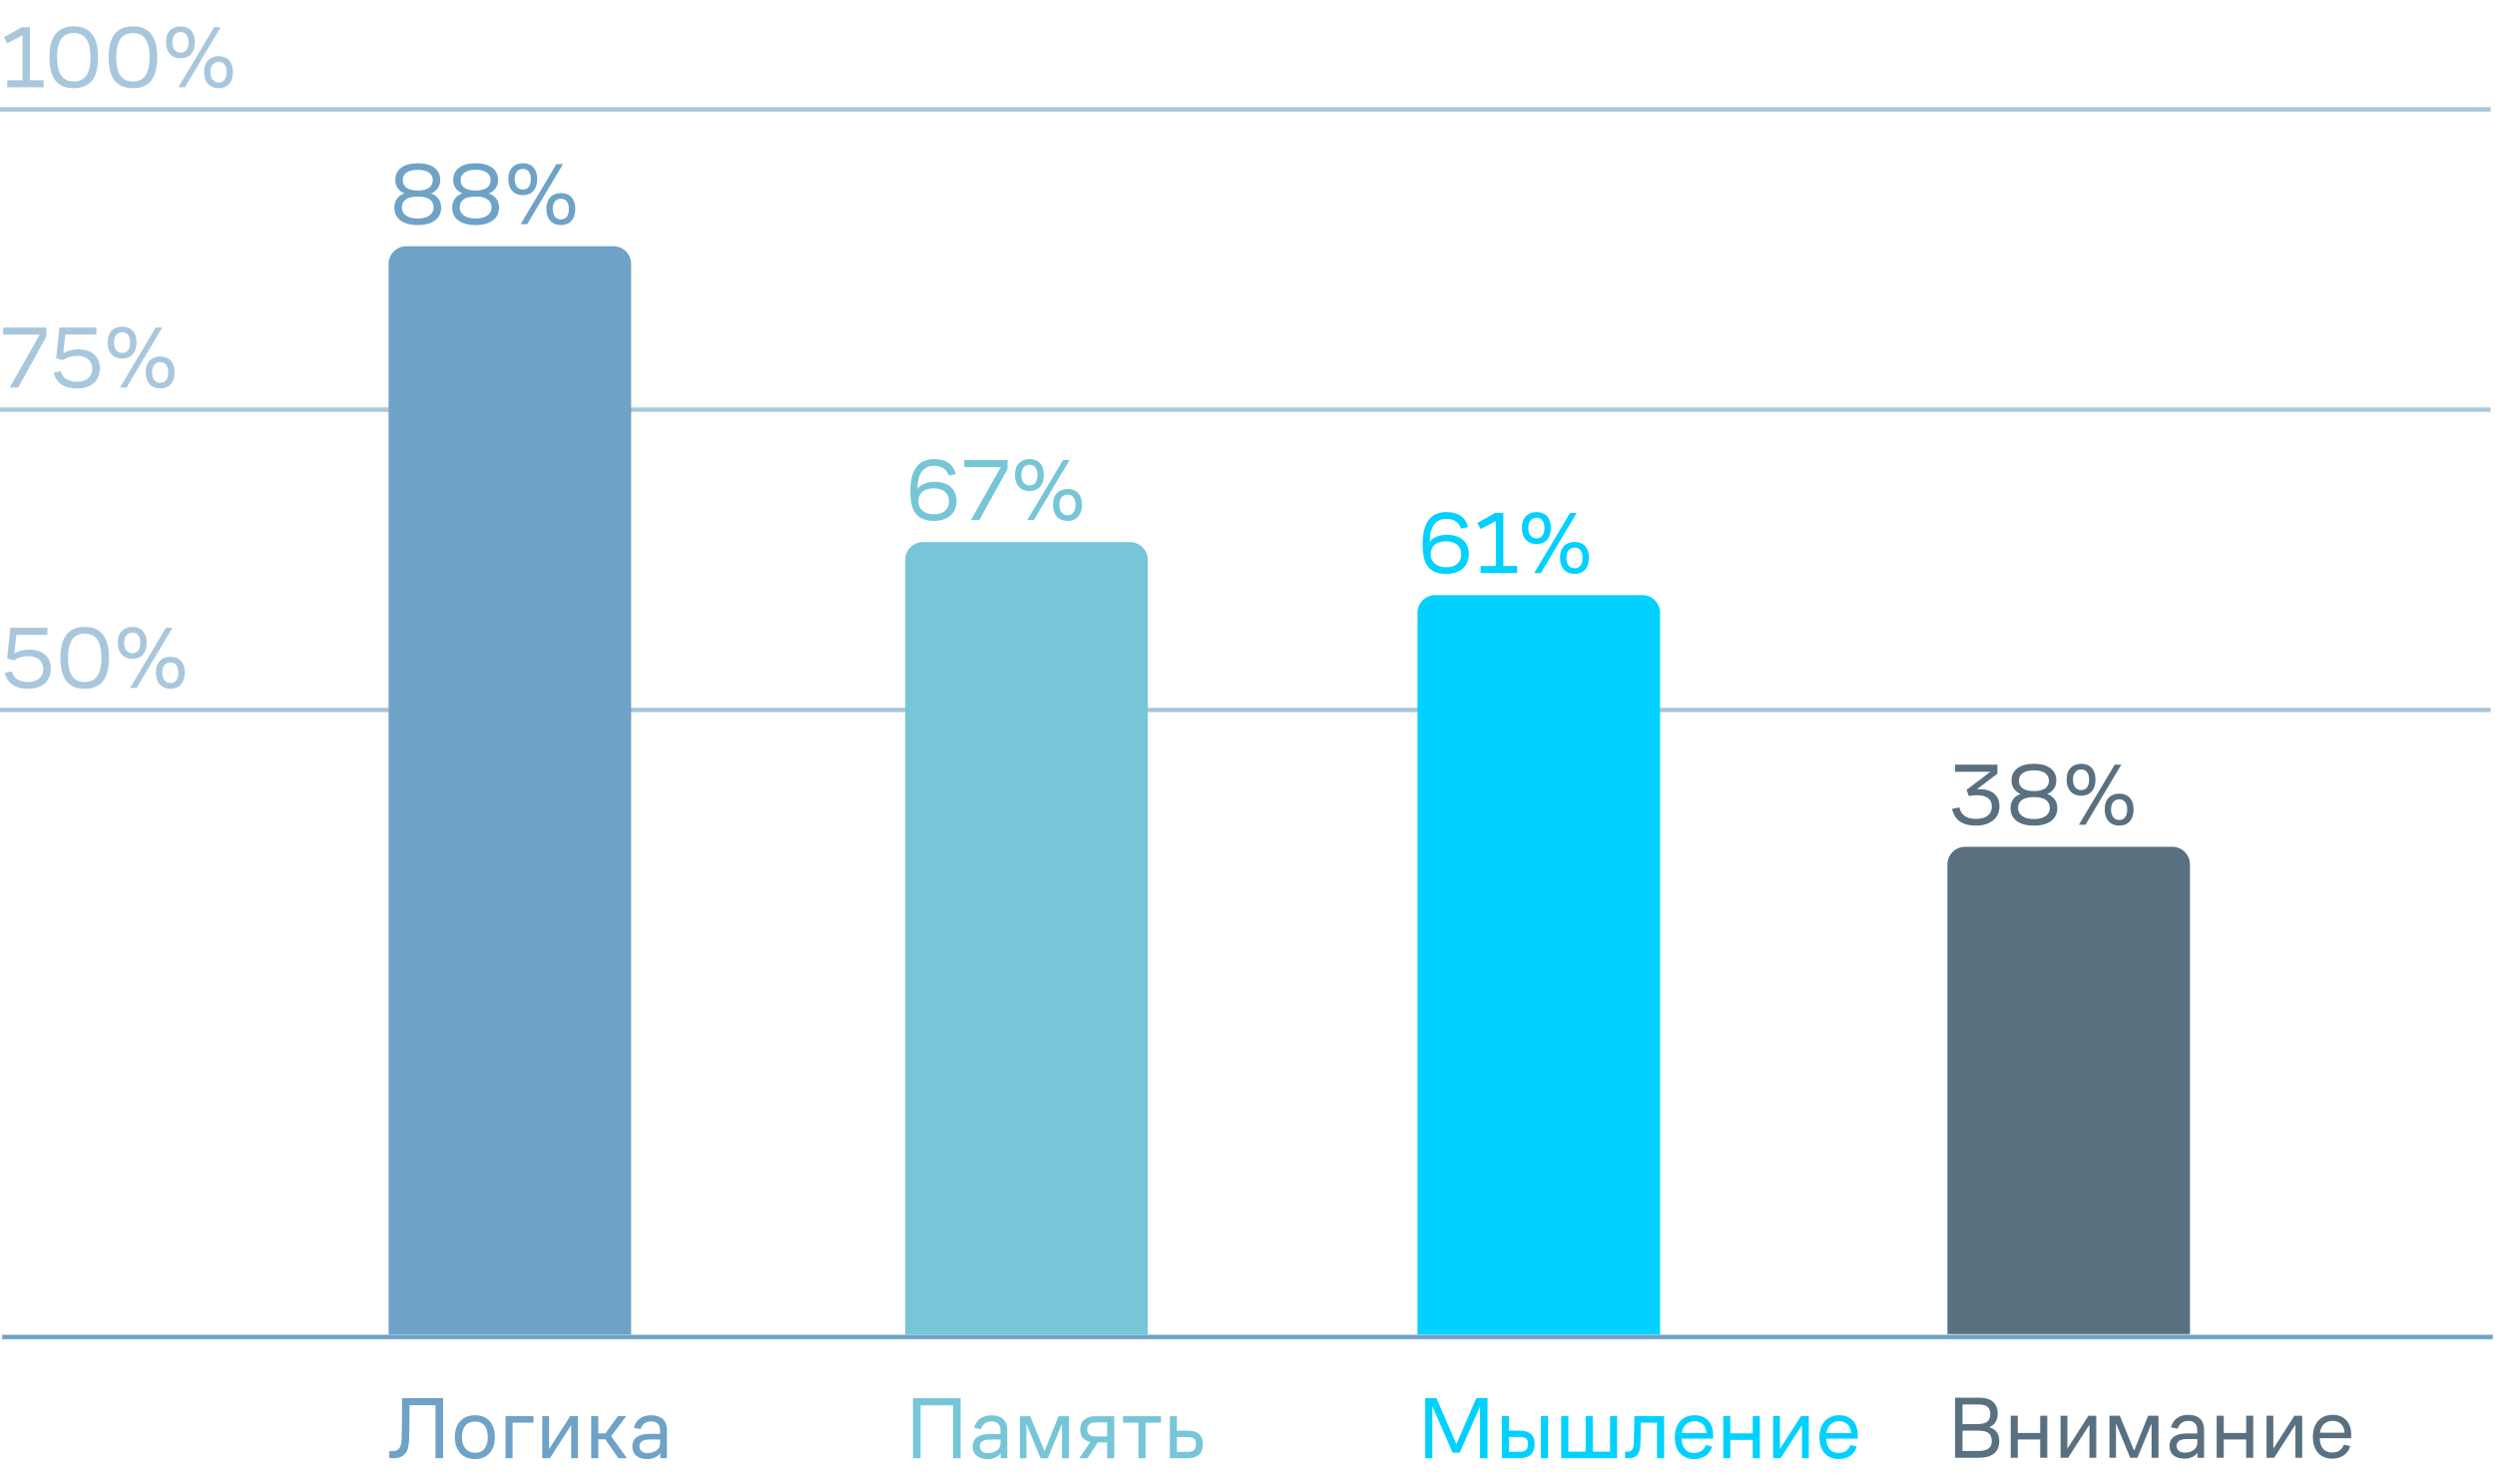 <svg width="565" height="336" viewBox="0 0 565 336" fill="none" xmlns="http://www.w3.org/2000/svg">
<path d="M0.5 302.767H564.5" stroke="#6EA2C6"/>
<path d="M6.78 18.167H9.9V19.767H1.64V18.167H5.1V7.967L1.68 9.807L0.88 8.447L4.92 6.167H6.78V18.167ZM16.7 19.967C12.84 19.967 11.2 17.507 11.2 12.967C11.2 8.527 12.84 5.967 16.7 5.967C20.58 5.967 22.2 8.527 22.2 12.967C22.2 17.507 20.58 19.967 16.7 19.967ZM16.7 18.447C19.4 18.447 20.48 16.447 20.48 12.967C20.48 9.467 19.4 7.487 16.7 7.487C14.02 7.487 12.92 9.467 12.92 12.967C12.92 16.447 14.02 18.447 16.7 18.447ZM30.098 19.967C26.238 19.967 24.598 17.507 24.598 12.967C24.598 8.527 26.238 5.967 30.098 5.967C33.978 5.967 35.598 8.527 35.598 12.967C35.598 17.507 33.978 19.967 30.098 19.967ZM30.098 18.447C32.798 18.447 33.878 16.447 33.878 12.967C33.878 9.467 32.798 7.487 30.098 7.487C27.418 7.487 26.318 9.467 26.318 12.967C26.318 16.447 27.418 18.447 30.098 18.447ZM40.897 13.207C38.977 13.207 37.597 11.947 37.597 9.527C37.597 7.187 38.977 5.967 40.897 5.967C42.857 5.967 44.137 7.207 44.137 9.527C44.137 11.927 42.857 13.207 40.897 13.207ZM41.877 19.767H40.377L44.717 12.507L48.477 6.167H49.977L45.757 13.227L41.877 19.767ZM40.897 11.927C41.997 11.927 42.697 11.127 42.697 9.547C42.697 8.047 41.997 7.247 40.897 7.247C39.817 7.247 39.037 8.027 39.037 9.547C39.037 11.127 39.837 11.927 40.897 11.927ZM49.517 19.967C47.597 19.967 46.217 18.707 46.217 16.287C46.217 13.947 47.597 12.727 49.517 12.727C51.477 12.727 52.757 13.967 52.757 16.287C52.757 18.687 51.477 19.967 49.517 19.967ZM49.517 18.687C50.617 18.687 51.317 17.887 51.317 16.307C51.317 14.807 50.617 14.007 49.517 14.007C48.437 14.007 47.657 14.787 47.657 16.307C47.657 17.887 48.457 18.687 49.517 18.687Z" fill="#6EA2C6" fill-opacity="0.6"/>
<path d="M0 24.767H564" stroke="#6EA2C6" stroke-opacity="0.6"/>
<path d="M2.2 87.767L9 75.767H0.7V74.167H10.5V76.207L4.12 87.767H2.2ZM13.454 74.167H21.834V75.767H14.794L14.334 79.987C15.194 79.447 16.434 79.107 17.714 79.107C20.794 79.107 22.614 80.747 22.614 83.447C22.614 86.087 20.874 87.967 17.434 87.967C14.474 87.967 12.694 86.707 12.174 84.367L13.794 84.047C14.154 85.667 15.534 86.447 17.434 86.447C19.594 86.447 20.894 85.347 20.894 83.467C20.894 81.687 19.574 80.587 17.454 80.587C16.254 80.587 15.094 80.947 14.234 81.567L12.714 81.127L13.454 74.167ZM27.674 81.207C25.754 81.207 24.374 79.947 24.374 77.527C24.374 75.187 25.754 73.967 27.674 73.967C29.634 73.967 30.914 75.207 30.914 77.527C30.914 79.927 29.634 81.207 27.674 81.207ZM28.654 87.767H27.154L31.494 80.507L35.254 74.167H36.754L32.534 81.227L28.654 87.767ZM27.674 79.927C28.774 79.927 29.474 79.127 29.474 77.547C29.474 76.047 28.774 75.247 27.674 75.247C26.594 75.247 25.814 76.027 25.814 77.547C25.814 79.127 26.614 79.927 27.674 79.927ZM36.294 87.967C34.374 87.967 32.994 86.707 32.994 84.287C32.994 81.947 34.374 80.727 36.294 80.727C38.254 80.727 39.534 81.967 39.534 84.287C39.534 86.687 38.254 87.967 36.294 87.967ZM36.294 86.687C37.394 86.687 38.094 85.887 38.094 84.307C38.094 82.807 37.394 82.007 36.294 82.007C35.214 82.007 34.434 82.787 34.434 84.307C34.434 85.887 35.234 86.687 36.294 86.687Z" fill="#6EA2C6" fill-opacity="0.6"/>
<path d="M0 92.767H564" stroke="#6EA2C6" stroke-opacity="0.6"/>
<path d="M2.36 142.167H10.74V143.767H3.7L3.24 147.987C4.1 147.447 5.34 147.107 6.62 147.107C9.7 147.107 11.52 148.747 11.52 151.447C11.52 154.087 9.78 155.967 6.34 155.967C3.38 155.967 1.6 154.707 1.08 152.367L2.7 152.047C3.06 153.667 4.44 154.447 6.34 154.447C8.5 154.447 9.8 153.347 9.8 151.467C9.8 149.687 8.48 148.587 6.36 148.587C5.16 148.587 4 148.947 3.14 149.567L1.62 149.127L2.36 142.167ZM19.18 155.967C15.32 155.967 13.681 153.507 13.681 148.967C13.681 144.527 15.32 141.967 19.18 141.967C23.061 141.967 24.68 144.527 24.68 148.967C24.68 153.507 23.061 155.967 19.18 155.967ZM19.18 154.447C21.881 154.447 22.96 152.447 22.96 148.967C22.96 145.467 21.881 143.487 19.18 143.487C16.5 143.487 15.4 145.467 15.4 148.967C15.4 152.447 16.5 154.447 19.18 154.447ZM29.979 149.207C28.059 149.207 26.679 147.947 26.679 145.527C26.679 143.187 28.059 141.967 29.979 141.967C31.939 141.967 33.219 143.207 33.219 145.527C33.219 147.927 31.939 149.207 29.979 149.207ZM30.959 155.767H29.459L33.799 148.507L37.559 142.167H39.059L34.839 149.227L30.959 155.767ZM29.979 147.927C31.079 147.927 31.779 147.127 31.779 145.547C31.779 144.047 31.079 143.247 29.979 143.247C28.899 143.247 28.119 144.027 28.119 145.547C28.119 147.127 28.919 147.927 29.979 147.927ZM38.599 155.967C36.679 155.967 35.299 154.707 35.299 152.287C35.299 149.947 36.679 148.727 38.599 148.727C40.559 148.727 41.839 149.967 41.839 152.287C41.839 154.687 40.559 155.967 38.599 155.967ZM38.599 154.687C39.699 154.687 40.399 153.887 40.399 152.307C40.399 150.807 39.699 150.007 38.599 150.007C37.519 150.007 36.739 150.787 36.739 152.307C36.739 153.887 37.539 154.687 38.599 154.687Z" fill="#6EA2C6" fill-opacity="0.6"/>
<path d="M0 160.767H564" stroke="#6EA2C6" stroke-opacity="0.6"/>
<path d="M89.3 47.007C89.3 45.387 90.22 44.247 91.6 43.787C90.32 43.307 89.52 42.187 89.52 40.747C89.52 38.367 91.42 36.967 94.6 36.967C97.8 36.967 99.68 38.367 99.68 40.747C99.68 42.187 98.88 43.327 97.6 43.807C98.96 44.267 99.9 45.387 99.9 47.007C99.9 49.487 97.94 50.967 94.6 50.967C91.24 50.967 89.3 49.487 89.3 47.007ZM94.6 43.147C96.94 43.147 98 42.247 98 40.767C98 39.347 96.82 38.447 94.6 38.447C92.4 38.447 91.2 39.347 91.2 40.767C91.2 42.247 92.28 43.147 94.6 43.147ZM94.6 44.507C92.14 44.507 91 45.427 91 46.987C91 48.527 92.36 49.487 94.6 49.487C96.82 49.487 98.2 48.527 98.2 46.987C98.2 45.427 97.04 44.507 94.6 44.507ZM102.405 47.007C102.405 45.387 103.325 44.247 104.705 43.787C103.425 43.307 102.625 42.187 102.625 40.747C102.625 38.367 104.525 36.967 107.705 36.967C110.905 36.967 112.785 38.367 112.785 40.747C112.785 42.187 111.985 43.327 110.705 43.807C112.065 44.267 113.005 45.387 113.005 47.007C113.005 49.487 111.045 50.967 107.705 50.967C104.345 50.967 102.405 49.487 102.405 47.007ZM107.705 43.147C110.045 43.147 111.105 42.247 111.105 40.767C111.105 39.347 109.925 38.447 107.705 38.447C105.505 38.447 104.305 39.347 104.305 40.767C104.305 42.247 105.385 43.147 107.705 43.147ZM107.705 44.507C105.245 44.507 104.105 45.427 104.105 46.987C104.105 48.527 105.465 49.487 107.705 49.487C109.925 49.487 111.305 48.527 111.305 46.987C111.305 45.427 110.145 44.507 107.705 44.507ZM118.409 44.207C116.489 44.207 115.109 42.947 115.109 40.527C115.109 38.187 116.489 36.967 118.409 36.967C120.369 36.967 121.649 38.207 121.649 40.527C121.649 42.927 120.369 44.207 118.409 44.207ZM119.389 50.767H117.889L122.229 43.507L125.989 37.167H127.489L123.269 44.227L119.389 50.767ZM118.409 42.927C119.509 42.927 120.209 42.127 120.209 40.547C120.209 39.047 119.509 38.247 118.409 38.247C117.329 38.247 116.549 39.027 116.549 40.547C116.549 42.127 117.349 42.927 118.409 42.927ZM127.029 50.967C125.109 50.967 123.729 49.707 123.729 47.287C123.729 44.947 125.109 43.727 127.029 43.727C128.989 43.727 130.269 44.967 130.269 47.287C130.269 49.687 128.989 50.967 127.029 50.967ZM127.029 49.687C128.129 49.687 128.829 48.887 128.829 47.307C128.829 45.807 128.129 45.007 127.029 45.007C125.949 45.007 125.169 45.787 125.169 47.307C125.169 48.887 125.969 49.687 127.029 49.687Z" fill="#6EA2C6"/>
<path d="M88 59.767C88 57.557 89.791 55.767 92 55.767H138.923C141.132 55.767 142.923 57.557 142.923 59.767V302.218H88V59.767Z" fill="#6EA2C6"/>
<path d="M90.96 325.818C91.02 323.718 91.06 319.758 91.06 316.618H100.34V330.218H98.62V318.218H92.74C92.74 320.698 92.7 324.278 92.64 326.058C92.56 328.898 91.54 330.218 89.06 330.218H88.16V328.618H88.86C90.04 328.618 90.9 328.138 90.96 325.818ZM107.582 330.418C104.942 330.418 103.002 328.678 103.002 325.438C103.002 322.218 104.882 320.498 107.582 320.498C110.262 320.498 112.062 322.218 112.062 325.438C112.062 328.618 110.262 330.418 107.582 330.418ZM107.582 328.998C109.502 328.998 110.462 327.618 110.462 325.438C110.462 323.238 109.502 321.918 107.582 321.918C105.682 321.918 104.602 323.218 104.602 325.438C104.602 327.618 105.742 328.998 107.582 328.998ZM114.48 330.218V320.698H120.8V322.178H116.08V330.218H114.48ZM124.521 330.218H122.801V320.698H124.341V328.158L129.121 320.698H130.881V330.218H129.341V322.718L124.521 330.218ZM133.875 330.218V320.698H135.475V324.598H137.095L139.935 320.698H141.795L138.395 325.238L141.955 330.218H140.035L137.075 325.958H135.475V330.218H133.875ZM149.519 330.218V329.098C148.919 329.878 147.939 330.418 146.579 330.418C144.499 330.418 143.199 329.378 143.199 327.598C143.199 325.618 144.619 324.798 146.819 324.718C147.799 324.678 148.739 324.718 149.479 324.738V323.918C149.479 322.518 148.679 321.878 147.459 321.878C146.079 321.878 145.339 322.658 145.039 323.638L143.539 323.338C143.959 321.578 145.319 320.498 147.459 320.498C149.579 320.498 151.019 321.518 151.019 323.858V330.218H149.519ZM149.479 325.998C148.679 325.958 147.759 325.958 146.859 325.998C145.499 326.058 144.799 326.578 144.799 327.518C144.799 328.438 145.499 329.058 146.619 329.058C148.239 329.058 149.479 328.198 149.479 326.918V325.998Z" fill="#6EA2C6"/>
<path d="M216.62 113.527C216.62 116.207 214.6 117.967 211.48 117.967C206.98 117.967 206.16 114.867 206.16 111.267C206.16 105.927 208.28 103.967 211.58 103.967C214.26 103.967 215.9 105.187 216.46 107.367L214.84 107.707C214.58 106.667 213.52 105.487 211.58 105.487C209.5 105.487 207.78 106.727 207.78 110.687C208.54 109.667 210.02 109.107 211.68 109.107C214.24 109.107 216.62 110.327 216.62 113.527ZM211.44 110.587C209.34 110.587 207.98 111.607 207.98 113.527C207.98 115.367 209.46 116.467 211.44 116.467C213.54 116.467 214.9 115.447 214.9 113.527C214.9 111.607 213.54 110.587 211.44 110.587ZM219.856 117.767L226.656 105.767H218.356V104.167H228.156V106.207L221.776 117.767H219.856ZM233.143 111.207C231.223 111.207 229.843 109.947 229.843 107.527C229.843 105.187 231.223 103.967 233.143 103.967C235.103 103.967 236.383 105.207 236.383 107.527C236.383 109.927 235.103 111.207 233.143 111.207ZM234.123 117.767H232.623L236.963 110.507L240.723 104.167H242.223L238.003 111.227L234.123 117.767ZM233.143 109.927C234.243 109.927 234.943 109.127 234.943 107.547C234.943 106.047 234.243 105.247 233.143 105.247C232.063 105.247 231.283 106.027 231.283 107.547C231.283 109.127 232.083 109.927 233.143 109.927ZM241.763 117.967C239.843 117.967 238.463 116.707 238.463 114.287C238.463 111.947 239.843 110.727 241.763 110.727C243.723 110.727 245.003 111.967 245.003 114.287C245.003 116.687 243.723 117.967 241.763 117.967ZM241.763 116.687C242.863 116.687 243.563 115.887 243.563 114.307C243.563 112.807 242.863 112.007 241.763 112.007C240.683 112.007 239.903 112.787 239.903 114.307C239.903 115.887 240.703 116.687 241.763 116.687Z" fill="#76C6D8"/>
<path d="M205 126.767C205 124.557 206.791 122.767 209 122.767H255.923C258.132 122.767 259.923 124.557 259.923 126.767V302.231H205V126.767Z" fill="#76C6D8"/>
<path d="M206.74 330.231V316.631H217.54V330.231H215.82V318.231H208.46V330.231H206.74ZM226.597 330.231V329.111C225.997 329.891 225.017 330.431 223.657 330.431C221.577 330.431 220.277 329.391 220.277 327.611C220.277 325.631 221.697 324.811 223.897 324.731C224.877 324.691 225.817 324.731 226.557 324.751V323.931C226.557 322.531 225.757 321.891 224.537 321.891C223.157 321.891 222.417 322.671 222.117 323.651L220.617 323.351C221.037 321.591 222.397 320.511 224.537 320.511C226.657 320.511 228.097 321.531 228.097 323.871V330.231H226.597ZM226.557 326.011C225.757 325.971 224.837 325.971 223.937 326.011C222.577 326.071 221.877 326.591 221.877 327.531C221.877 328.451 222.577 329.071 223.697 329.071C225.317 329.071 226.557 328.211 226.557 326.931V326.011ZM230.953 330.231V320.711H233.293L236.533 328.631L239.713 320.711H242.053V330.231H240.493V322.451L237.273 330.231H235.653L232.433 322.431V330.231H230.953ZM244.615 323.751C244.615 321.711 246.015 320.711 248.115 320.711H252.315V330.231H250.715V326.651H248.575L246.255 330.231H244.395L246.935 326.551C245.435 326.231 244.615 325.271 244.615 323.751ZM248.155 325.291H250.715V322.111H248.155C246.895 322.111 246.195 322.671 246.195 323.691C246.195 324.711 246.875 325.291 248.155 325.291ZM254.309 322.191V320.711H262.909V322.191H259.409V330.231H257.809V322.191H254.309ZM264.918 330.231V320.711H266.518V323.991H268.998C271.258 323.991 272.398 325.071 272.398 327.011C272.398 329.031 271.338 330.231 268.958 330.231H264.918ZM268.998 325.431H266.518V328.791H268.978C270.438 328.791 270.838 328.071 270.838 327.031C270.838 325.971 270.438 325.431 268.998 325.431Z" fill="#76C6D8"/>
<path d="M332.62 125.527C332.62 128.207 330.6 129.967 327.48 129.967C322.98 129.967 322.16 126.867 322.16 123.267C322.16 117.927 324.28 115.967 327.58 115.967C330.26 115.967 331.9 117.187 332.46 119.367L330.84 119.707C330.58 118.667 329.52 117.487 327.58 117.487C325.5 117.487 323.78 118.727 323.78 122.687C324.54 121.667 326.02 121.107 327.68 121.107C330.24 121.107 332.62 122.327 332.62 125.527ZM327.44 122.587C325.34 122.587 323.98 123.607 323.98 125.527C323.98 127.367 325.46 128.467 327.44 128.467C329.54 128.467 330.9 127.447 330.9 125.527C330.9 123.607 329.54 122.587 327.44 122.587ZM340.436 128.167H343.556V129.767H335.296V128.167H338.756V117.967L335.336 119.807L334.536 118.447L338.576 116.167H340.436V128.167ZM347.952 123.207C346.032 123.207 344.652 121.947 344.652 119.527C344.652 117.187 346.032 115.967 347.952 115.967C349.912 115.967 351.192 117.207 351.192 119.527C351.192 121.927 349.912 123.207 347.952 123.207ZM348.932 129.767H347.432L351.772 122.507L355.532 116.167H357.032L352.812 123.227L348.932 129.767ZM347.952 121.927C349.052 121.927 349.752 121.127 349.752 119.547C349.752 118.047 349.052 117.247 347.952 117.247C346.872 117.247 346.092 118.027 346.092 119.547C346.092 121.127 346.892 121.927 347.952 121.927ZM356.572 129.967C354.652 129.967 353.272 128.707 353.272 126.287C353.272 123.947 354.652 122.727 356.572 122.727C358.532 122.727 359.812 123.967 359.812 126.287C359.812 128.687 358.532 129.967 356.572 129.967ZM356.572 128.687C357.672 128.687 358.372 127.887 358.372 126.307C358.372 124.807 357.672 124.007 356.572 124.007C355.492 124.007 354.712 124.787 354.712 126.307C354.712 127.887 355.512 128.687 356.572 128.687Z" fill="#00D1FF"/>
<path d="M321 138.767C321 136.557 322.791 134.767 325 134.767H371.923C374.132 134.767 375.923 136.557 375.923 138.767V302.214H321V138.767Z" fill="#00D1FF"/>
<path d="M328.96 328.974L324.36 318.474V330.214H322.74V316.614H325.28L329.8 327.054L334.32 316.614H336.86V330.214H335.16V318.494L330.56 328.974H328.96ZM348.958 330.214V320.694H350.558V330.214H348.958ZM340.098 330.214V320.694H341.698V323.974H344.178C346.398 323.974 347.538 325.054 347.538 326.994C347.538 329.014 346.478 330.214 344.138 330.214H340.098ZM344.178 325.414H341.698V328.774H344.158C345.618 328.774 346.018 328.054 346.018 327.014C346.018 325.954 345.618 325.414 344.178 325.414ZM366.195 320.694V330.214H353.555V320.694H355.155V328.734H359.075V320.694H360.675V328.734H364.595V320.694H366.195ZM369.979 326.774C370.039 325.274 370.079 322.234 370.099 320.694H376.839V330.214H375.239V322.174H371.579C371.559 323.734 371.519 325.774 371.479 326.914C371.379 329.454 370.579 330.214 368.739 330.214H367.999V328.734H368.579C369.539 328.734 369.919 328.174 369.979 326.774ZM387.924 325.794H380.804C380.884 327.934 381.944 329.034 383.624 329.034C385.144 329.034 385.964 328.174 386.284 327.254L387.704 327.554C387.304 329.174 385.884 330.414 383.624 330.414C381.124 330.414 379.264 328.774 379.264 325.454C379.264 322.134 381.264 320.494 383.764 320.494C386.264 320.494 387.944 322.154 387.944 324.954C387.944 325.294 387.944 325.614 387.924 325.794ZM383.764 321.854C382.204 321.854 381.124 322.754 380.864 324.534H386.424C386.384 323.014 385.444 321.854 383.764 321.854ZM390.234 330.214V320.694H391.834V324.594H396.914V320.694H398.514V330.214H396.914V326.074H391.834V330.214H390.234ZM403.243 330.214H401.523V320.694H403.063V328.154L407.843 320.694H409.603V330.214H408.063V322.714L403.243 330.214ZM420.678 325.794H413.558C413.638 327.934 414.698 329.034 416.378 329.034C417.898 329.034 418.718 328.174 419.038 327.254L420.458 327.554C420.058 329.174 418.638 330.414 416.378 330.414C413.878 330.414 412.018 328.774 412.018 325.454C412.018 322.134 414.018 320.494 416.518 320.494C419.018 320.494 420.698 322.154 420.698 324.954C420.698 325.294 420.698 325.614 420.678 325.794ZM416.518 321.854C414.958 321.854 413.878 322.754 413.618 324.534H419.178C419.138 323.014 418.198 321.854 416.518 321.854Z" fill="#00D1FF"/>
<path d="M447.48 186.967C444.74 186.967 442.68 186.027 442.06 183.167L443.7 182.847C444.12 184.727 445.54 185.447 447.48 185.447C449.74 185.447 451.06 184.407 451.06 182.647C451.06 180.927 449.84 180.087 447.64 180.087C447.04 180.087 446.32 180.167 445.84 180.267L445.34 178.867L450.72 174.767H442.74V173.167H452.32V175.207L447.68 178.727C447.88 178.707 448.06 178.707 448.2 178.707C451.08 178.707 452.78 180.067 452.78 182.587C452.78 185.347 450.62 186.967 447.48 186.967ZM455.288 183.007C455.288 181.387 456.208 180.247 457.588 179.787C456.308 179.307 455.508 178.187 455.508 176.747C455.508 174.367 457.408 172.967 460.588 172.967C463.788 172.967 465.668 174.367 465.668 176.747C465.668 178.187 464.868 179.327 463.588 179.807C464.948 180.267 465.888 181.387 465.888 183.007C465.888 185.487 463.928 186.967 460.588 186.967C457.228 186.967 455.288 185.487 455.288 183.007ZM460.588 179.147C462.928 179.147 463.988 178.247 463.988 176.767C463.988 175.347 462.808 174.447 460.588 174.447C458.388 174.447 457.188 175.347 457.188 176.767C457.188 178.247 458.268 179.147 460.588 179.147ZM460.588 180.507C458.128 180.507 456.988 181.427 456.988 182.987C456.988 184.527 458.348 185.487 460.588 185.487C462.808 185.487 464.188 184.527 464.188 182.987C464.188 181.427 463.028 180.507 460.588 180.507ZM471.291 180.207C469.371 180.207 467.991 178.947 467.991 176.527C467.991 174.187 469.371 172.967 471.291 172.967C473.251 172.967 474.531 174.207 474.531 176.527C474.531 178.927 473.251 180.207 471.291 180.207ZM472.271 186.767H470.771L475.111 179.507L478.871 173.167H480.371L476.151 180.227L472.271 186.767ZM471.291 178.927C472.391 178.927 473.091 178.127 473.091 176.547C473.091 175.047 472.391 174.247 471.291 174.247C470.211 174.247 469.431 175.027 469.431 176.547C469.431 178.127 470.231 178.927 471.291 178.927ZM479.911 186.967C477.991 186.967 476.611 185.707 476.611 183.287C476.611 180.947 477.991 179.727 479.911 179.727C481.871 179.727 483.151 180.967 483.151 183.287C483.151 185.687 481.871 186.967 479.911 186.967ZM479.911 185.687C481.011 185.687 481.711 184.887 481.711 183.307C481.711 181.807 481.011 181.007 479.911 181.007C478.831 181.007 478.051 181.787 478.051 183.307C478.051 184.887 478.851 185.687 479.911 185.687Z" fill="#597081"/>
<path d="M441 195.767C441 193.557 442.791 191.767 445 191.767H491.923C494.132 191.767 495.923 193.557 495.923 195.767V302.121H441V195.767Z" fill="#597081"/>
<path d="M442.74 330.121V316.521H448.2C450.96 316.521 452.38 317.801 452.38 320.101C452.38 321.501 451.82 322.701 450.44 323.201C451.98 323.581 452.74 324.741 452.74 326.361C452.74 328.921 450.98 330.121 448.2 330.121H442.74ZM448 318.061H444.42V322.481H448C449.98 322.481 450.7 321.621 450.7 320.241C450.7 318.781 450.06 318.061 448 318.061ZM448 323.981H444.42V328.581H448.06C450.14 328.581 451.04 327.821 451.04 326.321C451.04 324.701 450.16 323.981 448 323.981ZM455.332 330.121V320.601H456.932V324.501H462.012V320.601H463.612V330.121H462.012V325.981H456.932V330.121H455.332ZM468.341 330.121H466.621V320.601H468.161V328.061L472.941 320.601H474.701V330.121H473.161V322.621L468.341 330.121ZM477.695 330.121V320.601H480.035L483.275 328.521L486.455 320.601H488.795V330.121H487.235V322.341L484.015 330.121H482.395L479.175 322.321V330.121H477.695ZM497.617 330.121V329.001C497.017 329.781 496.037 330.321 494.677 330.321C492.597 330.321 491.297 329.281 491.297 327.501C491.297 325.521 492.717 324.701 494.917 324.621C495.897 324.581 496.837 324.621 497.577 324.641V323.821C497.577 322.421 496.777 321.781 495.557 321.781C494.177 321.781 493.437 322.561 493.137 323.541L491.637 323.241C492.057 321.481 493.417 320.401 495.557 320.401C497.677 320.401 499.117 321.421 499.117 323.761V330.121H497.617ZM497.577 325.901C496.777 325.861 495.857 325.861 494.957 325.901C493.597 325.961 492.897 326.481 492.897 327.421C492.897 328.341 493.597 328.961 494.717 328.961C496.337 328.961 497.577 328.101 497.577 326.821V325.901ZM501.973 330.121V320.601H503.573V324.501H508.653V320.601H510.253V330.121H508.653V325.981H503.573V330.121H501.973ZM514.982 330.121H513.262V320.601H514.802V328.061L519.582 320.601H521.342V330.121H519.802V322.621L514.982 330.121ZM532.416 325.701H525.296C525.376 327.841 526.436 328.941 528.116 328.941C529.636 328.941 530.456 328.081 530.776 327.161L532.196 327.461C531.796 329.081 530.376 330.321 528.116 330.321C525.616 330.321 523.756 328.681 523.756 325.361C523.756 322.041 525.756 320.401 528.256 320.401C530.756 320.401 532.436 322.061 532.436 324.861C532.436 325.201 532.436 325.521 532.416 325.701ZM528.256 321.761C526.696 321.761 525.616 322.661 525.356 324.441H530.916C530.876 322.921 529.936 321.761 528.256 321.761Z" fill="#597081"/>
</svg>
